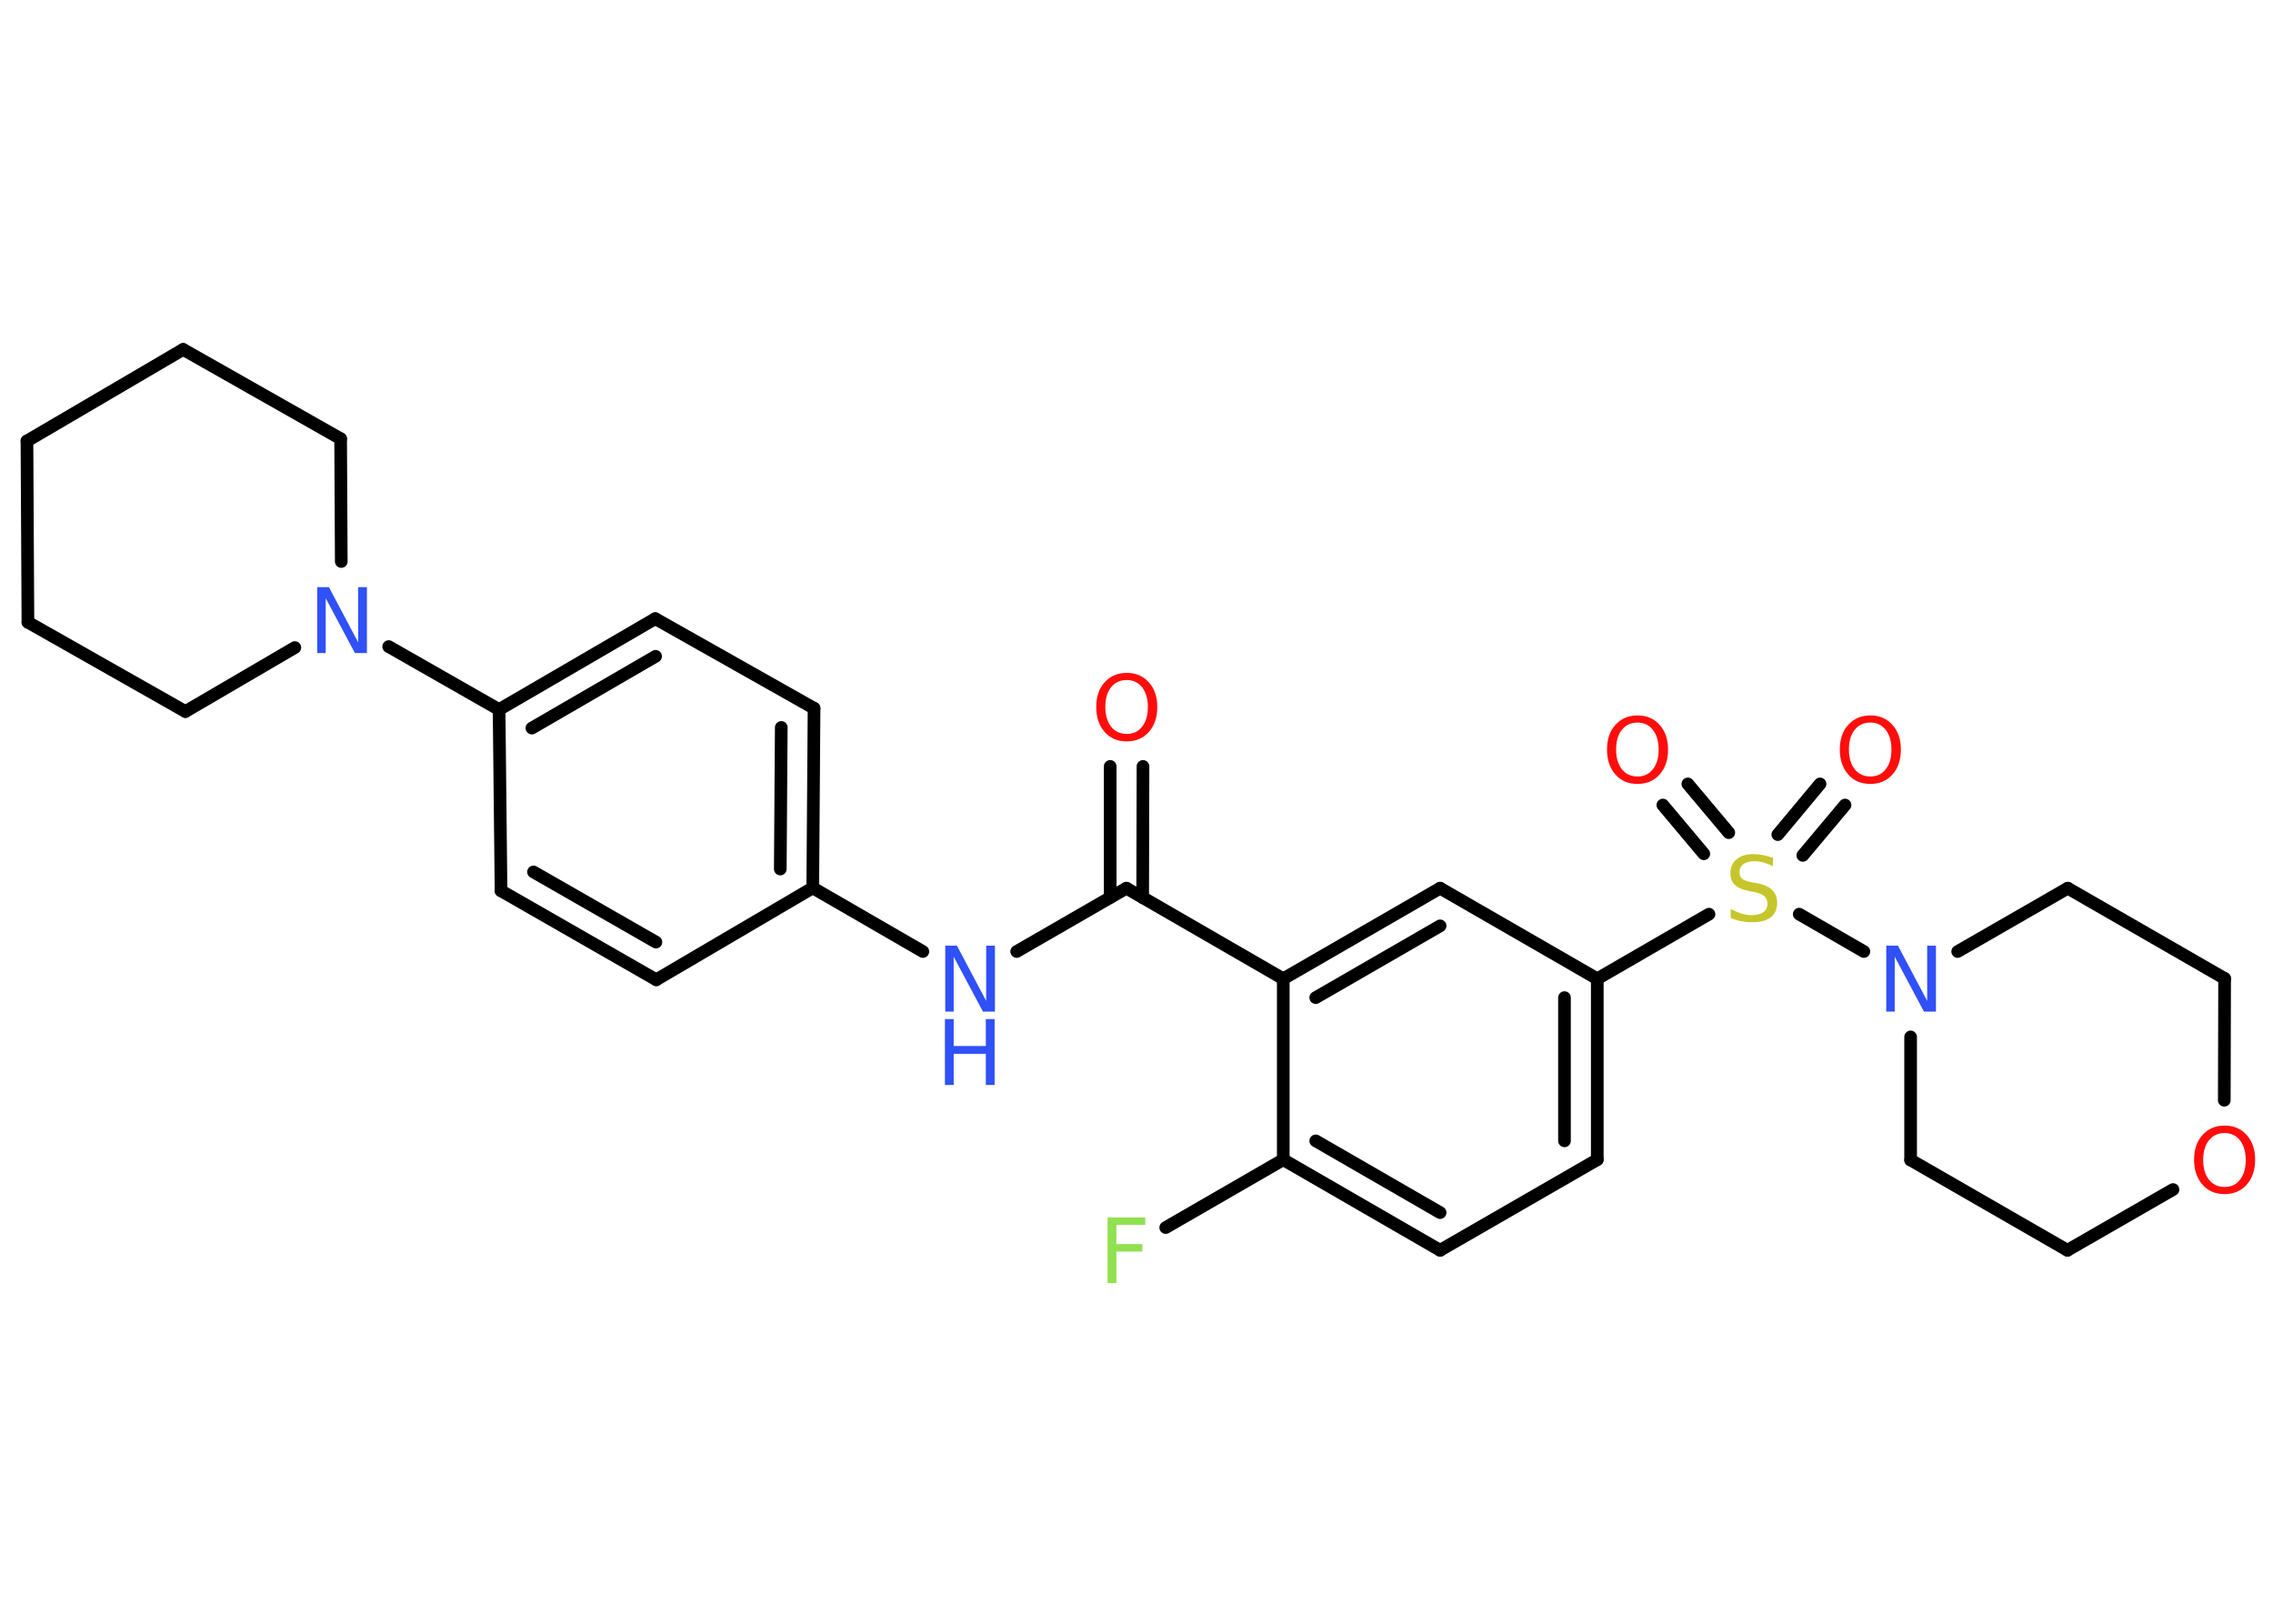 <?xml version='1.0' encoding='UTF-8'?>
<!DOCTYPE svg PUBLIC "-//W3C//DTD SVG 1.1//EN" "http://www.w3.org/Graphics/SVG/1.1/DTD/svg11.dtd">
<svg version='1.2' xmlns='http://www.w3.org/2000/svg' xmlns:xlink='http://www.w3.org/1999/xlink' width='70.0mm' height='50.0mm' viewBox='0 0 70.0 50.0'>
  <desc>Generated by the Chemistry Development Kit (http://github.com/cdk)</desc>
  <g stroke-linecap='round' stroke-linejoin='round' stroke='#000000' stroke-width='.39' fill='#FF0D0D'>
    <rect x='.0' y='.0' width='70.0' height='50.0' fill='#FFFFFF' stroke='none'/>
    <g id='mol1' class='mol'>
      <g id='mol1bnd1' class='bond'>
        <line x1='35.2' y1='23.6' x2='35.19' y2='27.64'/>
        <line x1='34.19' y1='23.6' x2='34.19' y2='27.63'/>
      </g>
      <line id='mol1bnd2' class='bond' x1='34.69' y1='27.35' x2='31.31' y2='29.3'/>
      <line id='mol1bnd3' class='bond' x1='28.42' y1='29.3' x2='25.03' y2='27.34'/>
      <g id='mol1bnd4' class='bond'>
        <line x1='25.03' y1='27.34' x2='25.07' y2='21.81'/>
        <line x1='24.03' y1='26.76' x2='24.06' y2='22.4'/>
      </g>
      <line id='mol1bnd5' class='bond' x1='25.07' y1='21.81' x2='20.18' y2='19.05'/>
      <g id='mol1bnd6' class='bond'>
        <line x1='20.18' y1='19.05' x2='15.37' y2='21.85'/>
        <line x1='20.19' y1='20.21' x2='16.38' y2='22.42'/>
      </g>
      <line id='mol1bnd7' class='bond' x1='15.37' y1='21.85' x2='11.97' y2='19.91'/>
      <line id='mol1bnd8' class='bond' x1='9.08' y1='19.94' x2='5.71' y2='21.91'/>
      <line id='mol1bnd9' class='bond' x1='5.71' y1='21.91' x2='.86' y2='19.16'/>
      <line id='mol1bnd10' class='bond' x1='.86' y1='19.16' x2='.83' y2='13.58'/>
      <line id='mol1bnd11' class='bond' x1='.83' y1='13.58' x2='5.64' y2='10.76'/>
      <line id='mol1bnd12' class='bond' x1='5.64' y1='10.76' x2='10.49' y2='13.51'/>
      <line id='mol1bnd13' class='bond' x1='10.51' y1='17.29' x2='10.49' y2='13.51'/>
      <line id='mol1bnd14' class='bond' x1='15.37' y1='21.85' x2='15.43' y2='27.43'/>
      <g id='mol1bnd15' class='bond'>
        <line x1='15.43' y1='27.43' x2='20.21' y2='30.17'/>
        <line x1='16.43' y1='26.85' x2='20.2' y2='29.01'/>
      </g>
      <line id='mol1bnd16' class='bond' x1='25.03' y1='27.34' x2='20.21' y2='30.17'/>
      <line id='mol1bnd17' class='bond' x1='34.69' y1='27.35' x2='39.52' y2='30.14'/>
      <g id='mol1bnd18' class='bond'>
        <line x1='44.35' y1='27.35' x2='39.52' y2='30.14'/>
        <line x1='44.35' y1='28.51' x2='40.52' y2='30.72'/>
      </g>
      <line id='mol1bnd19' class='bond' x1='44.35' y1='27.35' x2='49.19' y2='30.14'/>
      <line id='mol1bnd20' class='bond' x1='49.19' y1='30.14' x2='52.63' y2='28.15'/>
      <g id='mol1bnd21' class='bond'>
        <line x1='54.75' y1='25.7' x2='56.05' y2='24.14'/>
        <line x1='55.52' y1='26.34' x2='56.82' y2='24.79'/>
      </g>
      <g id='mol1bnd22' class='bond'>
        <line x1='52.47' y1='26.29' x2='51.21' y2='24.79'/>
        <line x1='53.24' y1='25.64' x2='51.98' y2='24.14'/>
      </g>
      <line id='mol1bnd23' class='bond' x1='55.41' y1='28.15' x2='57.4' y2='29.3'/>
      <line id='mol1bnd24' class='bond' x1='60.29' y1='29.3' x2='63.68' y2='27.35'/>
      <line id='mol1bnd25' class='bond' x1='63.68' y1='27.35' x2='68.51' y2='30.13'/>
      <line id='mol1bnd26' class='bond' x1='68.51' y1='30.13' x2='68.5' y2='33.88'/>
      <line id='mol1bnd27' class='bond' x1='66.92' y1='36.63' x2='63.67' y2='38.5'/>
      <line id='mol1bnd28' class='bond' x1='63.67' y1='38.5' x2='58.84' y2='35.72'/>
      <line id='mol1bnd29' class='bond' x1='58.84' y1='31.93' x2='58.84' y2='35.72'/>
      <g id='mol1bnd30' class='bond'>
        <line x1='49.19' y1='35.71' x2='49.19' y2='30.14'/>
        <line x1='48.18' y1='35.13' x2='48.18' y2='30.72'/>
      </g>
      <line id='mol1bnd31' class='bond' x1='49.19' y1='35.71' x2='44.35' y2='38.5'/>
      <g id='mol1bnd32' class='bond'>
        <line x1='39.52' y1='35.71' x2='44.35' y2='38.5'/>
        <line x1='40.52' y1='35.13' x2='44.35' y2='37.34'/>
      </g>
      <line id='mol1bnd33' class='bond' x1='39.52' y1='30.14' x2='39.52' y2='35.71'/>
      <line id='mol1bnd34' class='bond' x1='39.52' y1='35.71' x2='35.9' y2='37.8'/>
      <path id='mol1atm1' class='atom' d='M34.7 20.94q-.3 .0 -.48 .22q-.18 .22 -.18 .61q.0 .38 .18 .61q.18 .22 .48 .22q.3 .0 .47 -.22q.18 -.22 .18 -.61q.0 -.38 -.18 -.61q-.18 -.22 -.47 -.22zM34.7 20.72q.42 .0 .68 .29q.26 .29 .26 .76q.0 .48 -.26 .77q-.26 .29 -.68 .29q-.43 .0 -.68 -.29q-.26 -.29 -.26 -.77q.0 -.48 .26 -.76q.26 -.29 .68 -.29z' stroke='none'/>
      <g id='mol1atm3' class='atom'>
        <path d='M29.1 29.12h.37l.9 1.7v-1.7h.27v2.03h-.37l-.9 -1.69v1.69h-.26v-2.03z' stroke='none' fill='#3050F8'/>
        <path d='M29.1 31.38h.27v.83h.99v-.83h.27v2.03h-.27v-.96h-.99v.96h-.27v-2.03z' stroke='none' fill='#3050F8'/>
      </g>
      <path id='mol1atm8' class='atom' d='M9.76 18.08h.37l.9 1.7v-1.7h.27v2.03h-.37l-.9 -1.69v1.69h-.26v-2.03z' stroke='none' fill='#3050F8'/>
      <path id='mol1atm19' class='atom' d='M54.6 26.4v.27q-.15 -.07 -.29 -.11q-.14 -.04 -.27 -.04q-.22 .0 -.35 .09q-.12 .09 -.12 .25q.0 .13 .08 .2q.08 .07 .31 .11l.17 .03q.3 .06 .45 .21q.15 .15 .15 .39q.0 .29 -.2 .45q-.2 .15 -.58 .15q-.14 .0 -.31 -.03q-.16 -.03 -.34 -.1v-.28q.17 .09 .33 .14q.16 .05 .31 .05q.24 .0 .36 -.09q.13 -.09 .13 -.26q.0 -.15 -.09 -.23q-.09 -.08 -.3 -.13l-.17 -.03q-.31 -.06 -.44 -.19q-.14 -.13 -.14 -.36q.0 -.27 .19 -.43q.19 -.16 .52 -.16q.14 .0 .29 .03q.15 .03 .3 .08z' stroke='none' fill='#C6C62C'/>
      <path id='mol1atm20' class='atom' d='M57.6 22.25q-.3 .0 -.48 .22q-.18 .22 -.18 .61q.0 .38 .18 .61q.18 .22 .48 .22q.3 .0 .47 -.22q.18 -.22 .18 -.61q.0 -.38 -.18 -.61q-.18 -.22 -.47 -.22zM57.6 22.03q.42 .0 .68 .29q.26 .29 .26 .76q.0 .48 -.26 .77q-.26 .29 -.68 .29q-.43 .0 -.68 -.29q-.26 -.29 -.26 -.77q.0 -.48 .26 -.76q.26 -.29 .68 -.29z' stroke='none'/>
      <path id='mol1atm21' class='atom' d='M50.43 22.25q-.3 .0 -.48 .22q-.18 .22 -.18 .61q.0 .38 .18 .61q.18 .22 .48 .22q.3 .0 .47 -.22q.18 -.22 .18 -.61q.0 -.38 -.18 -.61q-.18 -.22 -.47 -.22zM50.43 22.03q.42 .0 .68 .29q.26 .29 .26 .76q.0 .48 -.26 .77q-.26 .29 -.68 .29q-.43 .0 -.68 -.29q-.26 -.29 -.26 -.77q.0 -.48 .26 -.76q.26 -.29 .68 -.29z' stroke='none'/>
      <path id='mol1atm22' class='atom' d='M58.08 29.12h.37l.9 1.7v-1.7h.27v2.03h-.37l-.9 -1.69v1.69h-.26v-2.03z' stroke='none' fill='#3050F8'/>
      <path id='mol1atm25' class='atom' d='M68.51 34.89q-.3 .0 -.48 .22q-.18 .22 -.18 .61q.0 .38 .18 .61q.18 .22 .48 .22q.3 .0 .47 -.22q.18 -.22 .18 -.61q.0 -.38 -.18 -.61q-.18 -.22 -.47 -.22zM68.51 34.66q.42 .0 .68 .29q.26 .29 .26 .76q.0 .48 -.26 .77q-.26 .29 -.68 .29q-.43 .0 -.68 -.29q-.26 -.29 -.26 -.77q.0 -.48 .26 -.76q.26 -.29 .68 -.29z' stroke='none'/>
      <path id='mol1atm31' class='atom' d='M34.11 37.49h1.16v.23h-.89v.59h.8v.23h-.8v.97h-.27v-2.03z' stroke='none' fill='#90E050'/>
    </g>
  </g>
</svg>
